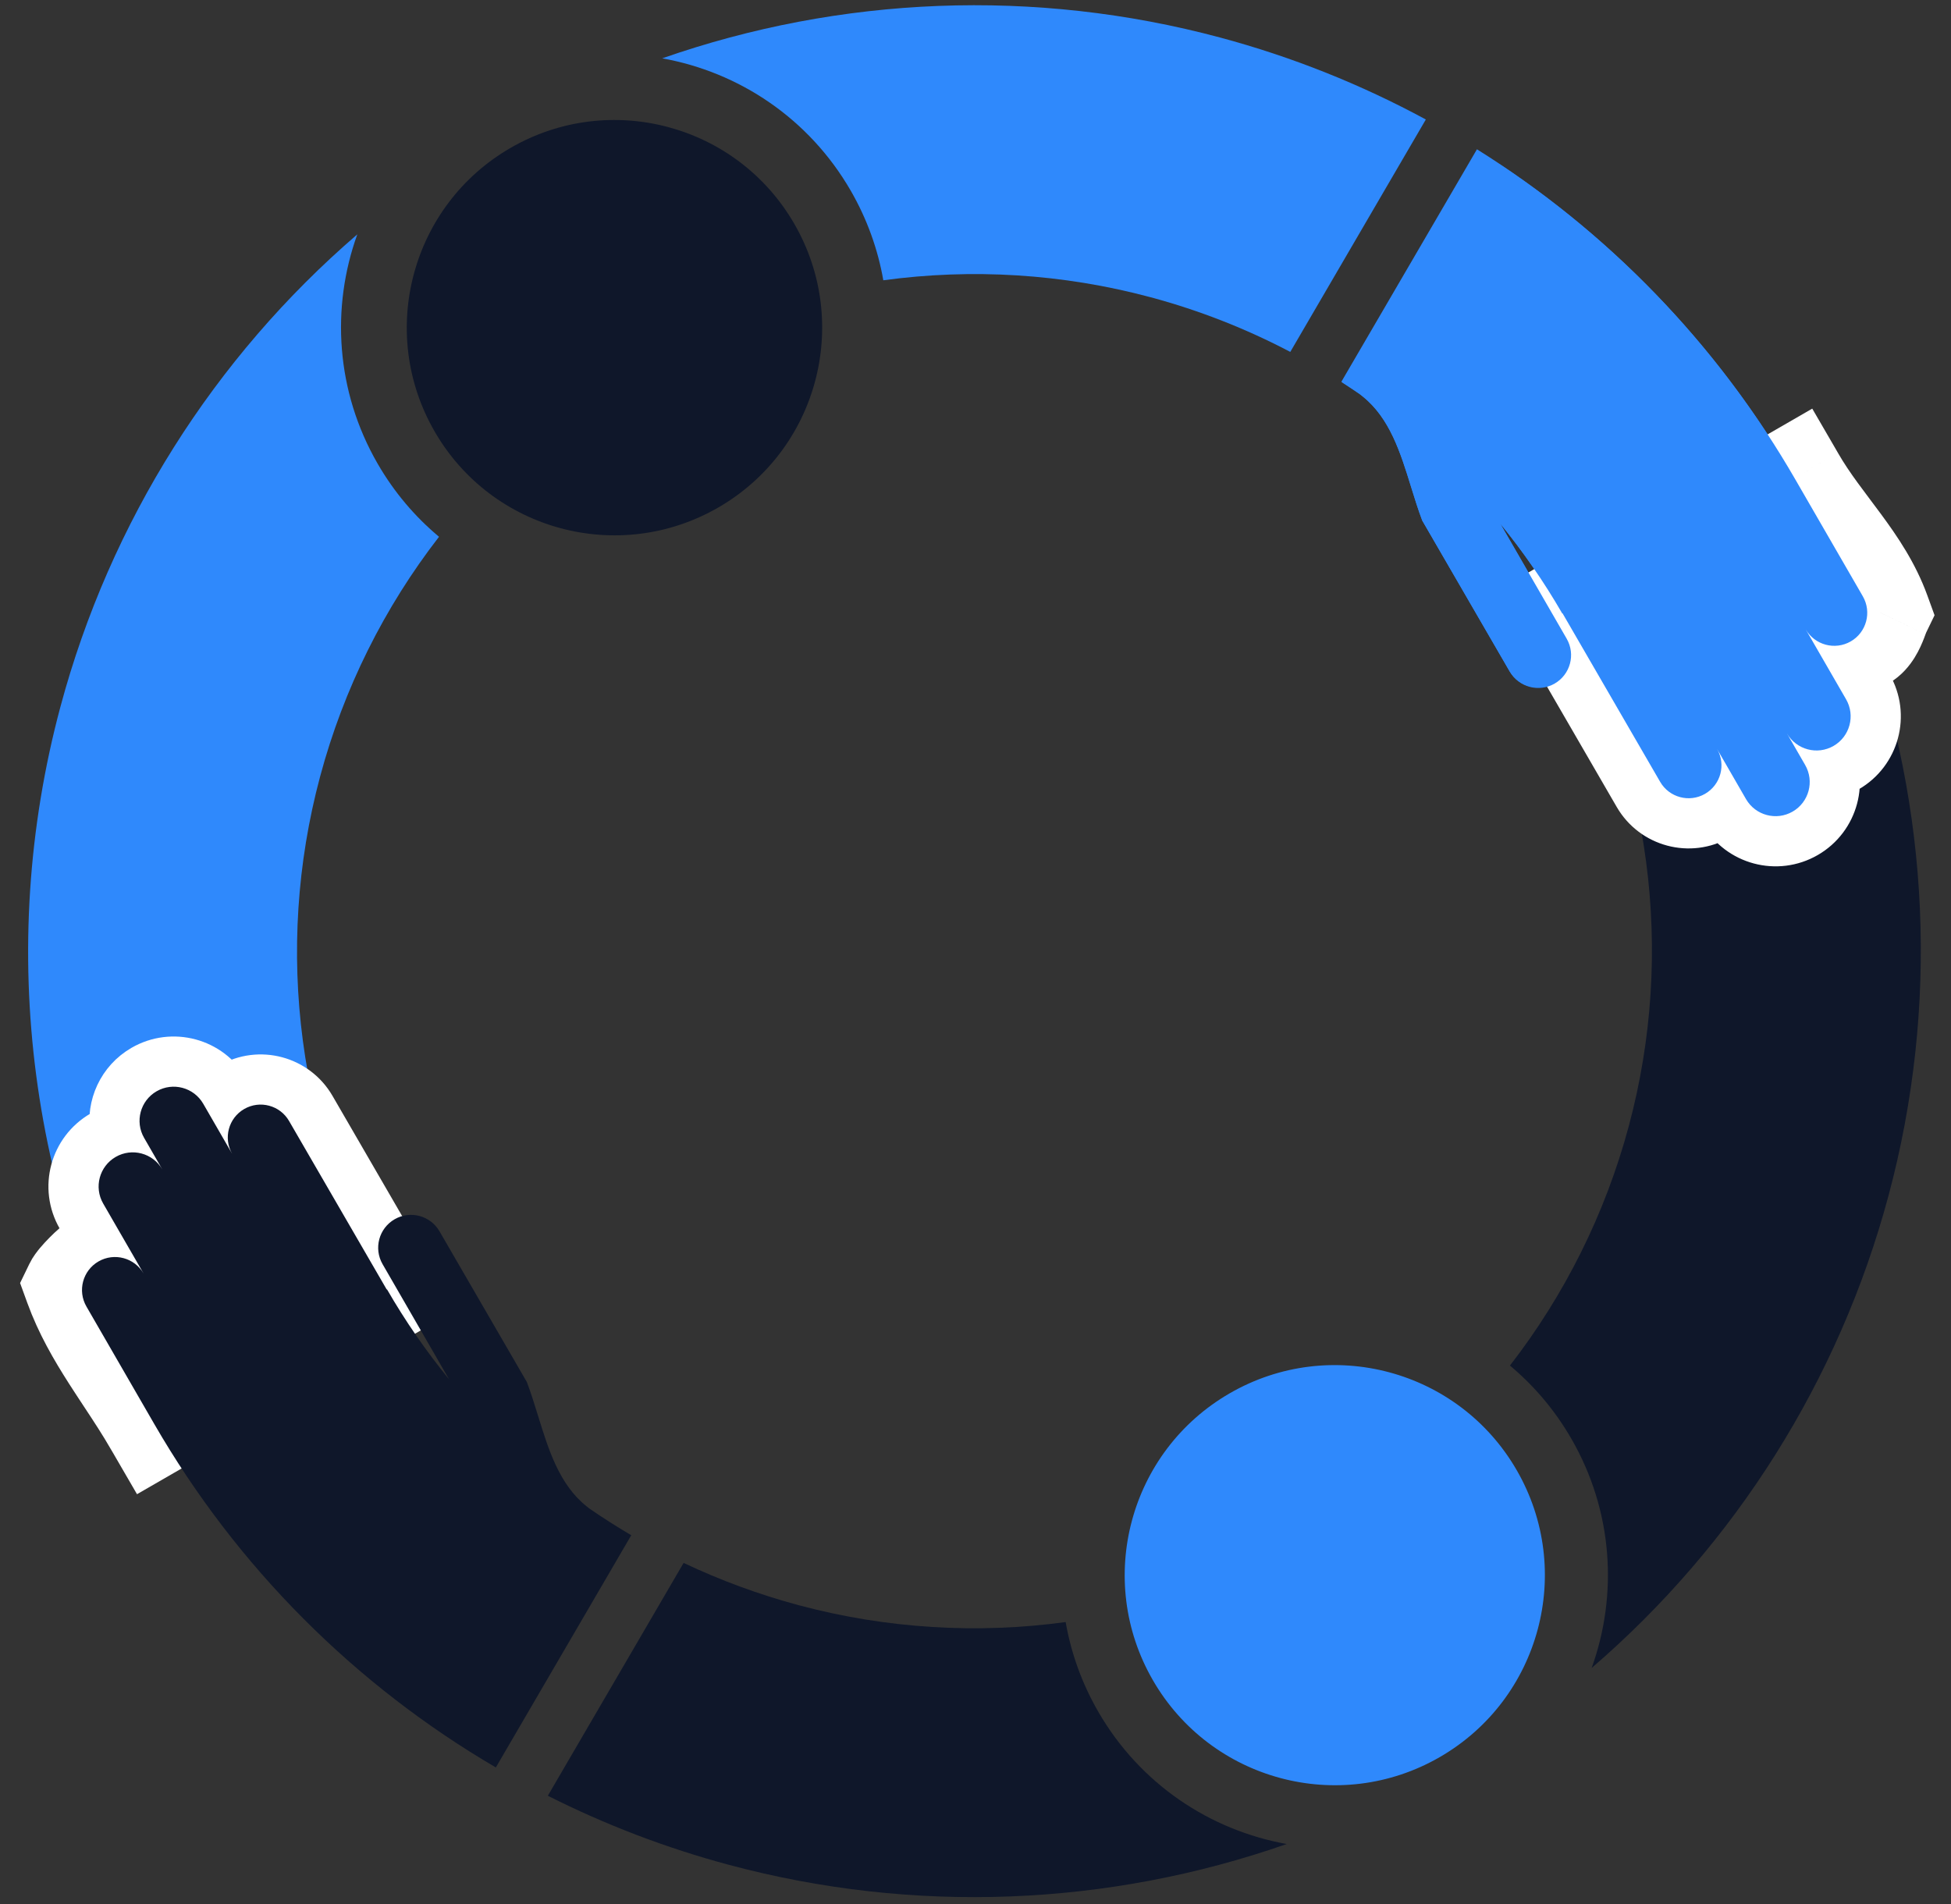 <svg width="84" height="82" viewBox="0 0 84 82" fill="none" xmlns="http://www.w3.org/2000/svg">
<rect x="0" y="0" width="84" height="82" fill="#333333" stroke="none"/>
<g clip-path="url(#clip0_777_3828)">
<ellipse cx="26.456" cy="14.109" rx="8.941" ry="8.941" transform="rotate(150 26.456 14.109)" fill="#0F172A"/>
<path d="M77.708 32.916C78.114 33.62 77.873 34.519 77.17 34.924C76.467 35.33 75.568 35.089 75.162 34.386L73.915 32.228C74.306 32.904 74.074 33.77 73.398 34.16C72.722 34.551 71.857 34.32 71.466 33.644L67.263 26.388L67.25 26.395C66.461 25.028 65.568 23.736 64.582 22.529L67.441 27.48C67.831 28.157 67.599 29.022 66.923 29.413C66.247 29.803 65.382 29.572 64.991 28.897L61.229 22.404C61.053 21.938 60.902 21.45 60.75 20.961C60.294 19.484 59.833 17.994 58.659 17.054C58.616 17.02 58.574 16.986 58.531 16.952C58.275 16.776 58.016 16.604 57.754 16.435L63.59 6.428C69.192 9.932 73.912 14.779 77.276 20.607L80.191 25.656C80.584 26.335 80.351 27.204 79.671 27.596C78.992 27.989 78.123 27.756 77.73 27.076L79.469 30.089C79.875 30.792 79.635 31.691 78.932 32.097C78.229 32.503 77.33 32.262 76.924 31.559L77.708 32.916Z" fill="#2F89FC"/>
<path d="M61.389 5.145L55.553 15.153C53.653 14.154 51.635 13.361 49.528 12.796C45.745 11.783 41.837 11.55 38.031 12.069C37.8 10.746 37.337 9.439 36.627 8.208C34.823 5.085 31.804 3.102 28.512 2.512C36.189 -0.174 44.556 -0.521 52.525 1.614C55.633 2.447 58.605 3.637 61.389 5.145Z" fill="#2F89FC"/>
<path d="M16.26 19.967C16.971 21.198 17.871 22.252 18.902 23.113C16.549 26.15 14.796 29.651 13.783 33.434C11.779 40.911 12.828 48.877 16.698 55.581L6.673 61.369C1.267 52.007 -0.198 40.88 2.6 30.438C4.736 22.469 9.219 15.397 15.384 10.091C14.249 13.237 14.457 16.844 16.26 19.967Z" fill="#2F89FC"/>
<path d="M17.622 55.02L17.621 55.019L17.597 54.977L17.057 54.043L17.044 54.05L13.381 47.727C12.691 46.536 11.167 46.129 9.975 46.817C9.876 46.873 9.783 46.936 9.696 47.003L9.686 46.986C8.982 45.767 7.422 45.349 6.203 46.053C5.264 46.595 4.8 47.643 4.957 48.654C4.781 48.709 4.608 48.784 4.441 48.88C3.221 49.584 2.803 51.144 3.507 52.364L4.008 53.23C3.904 53.273 3.801 53.323 3.701 53.381C3.435 53.534 3.116 53.831 2.907 54.042C2.785 54.165 2.662 54.297 2.555 54.424C2.468 54.529 2.327 54.703 2.235 54.895L2.036 55.306L2.192 55.735C2.633 56.95 3.25 58.009 3.879 58.993C4.094 59.329 4.306 59.65 4.513 59.965C4.933 60.601 5.337 61.214 5.724 61.887L5.726 61.89L5.751 61.933L6.292 62.865L7.226 62.326L17.251 56.538L18.186 55.998L17.647 55.063L17.622 55.02Z" fill="white" stroke="white" stroke-width="2.16"/>
<path d="M6.743 46.989C6.04 47.394 5.799 48.293 6.205 48.996L6.988 50.354C6.583 49.651 5.684 49.41 4.981 49.816C4.278 50.222 4.037 51.121 4.443 51.824L6.182 54.836C5.79 54.157 4.921 53.924 4.241 54.316C3.561 54.709 3.329 55.578 3.721 56.257L6.636 61.306C10.204 67.486 15.296 72.563 21.348 76.105L27.179 66.105C26.566 65.745 25.966 65.363 25.381 64.96C25.339 64.927 25.296 64.893 25.253 64.859C24.079 63.919 23.619 62.429 23.162 60.952C23.011 60.462 22.86 59.975 22.684 59.509L18.921 53.016C18.53 52.341 17.666 52.11 16.99 52.5C16.313 52.891 16.081 53.756 16.472 54.433L19.33 59.384C18.344 58.177 17.451 56.885 16.662 55.518L16.65 55.525L12.446 48.269C12.055 47.593 11.191 47.362 10.515 47.752C9.838 48.143 9.606 49.008 9.997 49.685L8.75 47.526C8.344 46.824 7.446 46.583 6.743 46.989Z" fill="#0F172A"/>
<path d="M29.433 67.297L23.587 77.323C26.06 78.57 28.672 79.571 31.388 80.299C39.356 82.434 47.723 82.087 55.4 79.401C52.108 78.811 49.089 76.828 47.286 73.705C46.575 72.474 46.112 71.167 45.882 69.844C42.075 70.363 38.167 70.13 34.384 69.117C32.67 68.657 31.014 68.046 29.433 67.297Z" fill="#0F172A"/>
<path d="M65.01 58.8C66.041 59.661 66.941 60.715 67.652 61.946C69.455 65.069 69.663 68.676 68.528 71.822C74.693 66.516 79.177 59.444 81.312 51.475C83.489 43.349 83.085 34.809 80.252 27.008C80.132 27.255 79.939 27.471 79.684 27.618C79.004 28.011 78.135 27.778 77.743 27.098L79.482 30.111C79.888 30.814 79.647 31.713 78.944 32.119C78.241 32.525 77.342 32.284 76.936 31.581L77.72 32.938C78.126 33.641 77.885 34.54 77.182 34.946C76.479 35.352 75.58 35.111 75.174 34.408L73.928 32.249C74.319 32.926 74.087 33.791 73.41 34.182C72.734 34.572 71.87 34.342 71.478 33.666L67.275 26.41L67.263 26.417C67.255 26.402 67.247 26.388 67.238 26.374C67.232 26.364 67.226 26.353 67.22 26.343L67.214 26.332C71.084 33.035 72.133 41.002 70.13 48.479C69.116 52.262 67.363 55.763 65.01 58.8Z" fill="#0F172A"/>
<mask id="path-5-outside-1_777_3828" maskUnits="userSpaceOnUse" x="63.116" y="16.233" width="24.588" height="24.588" fill="black">
<rect fill="white" x="63.116" y="16.233" width="24.588" height="24.588"/>
<path d="M77.182 34.946C77.885 34.54 78.126 33.641 77.72 32.938L76.936 31.58C77.342 32.283 78.241 32.524 78.944 32.118C79.647 31.712 79.888 30.814 79.482 30.111L77.743 27.098C78.135 27.778 79.004 28.01 79.684 27.618C80.553 27.851 80.83 26.62 80.95 26.372C80.147 24.164 78.453 22.65 77.264 20.586C77.256 20.572 77.248 20.557 77.24 20.543L67.214 26.331C67.222 26.346 67.231 26.36 67.239 26.374C67.247 26.388 67.255 26.402 67.263 26.416L67.275 26.409L71.479 33.666C71.87 34.341 72.734 34.572 73.41 34.182C74.087 33.791 74.319 32.926 73.928 32.249L75.175 34.408C75.581 35.111 76.479 35.352 77.182 34.946Z"/>
</mask>
<path d="M77.182 34.946C77.885 34.54 78.126 33.641 77.72 32.938L76.936 31.58C77.342 32.283 78.241 32.524 78.944 32.118C79.647 31.712 79.888 30.814 79.482 30.111L77.743 27.098C78.135 27.778 79.004 28.01 79.684 27.618C80.553 27.851 80.83 26.62 80.95 26.372C80.147 24.164 78.453 22.65 77.264 20.586C77.256 20.572 77.248 20.557 77.24 20.543L67.214 26.331C67.222 26.346 67.231 26.36 67.239 26.374C67.247 26.388 67.255 26.402 67.263 26.416L67.275 26.409L71.479 33.666C71.87 34.341 72.734 34.572 73.41 34.182C74.087 33.791 74.319 32.926 73.928 32.249L75.175 34.408C75.581 35.111 76.479 35.352 77.182 34.946Z" fill="white"/>
<path d="M79.684 27.618L80.243 25.531L79.379 25.3L78.604 25.747L79.684 27.618ZM80.95 26.372L82.894 27.314L83.292 26.492L82.98 25.635L80.95 26.372ZM77.264 20.586L79.136 19.508L79.134 19.503L77.264 20.586ZM77.24 20.543L79.108 19.458L78.026 17.595L76.16 18.672L77.24 20.543ZM67.214 26.331L66.134 24.461L64.263 25.541L65.343 27.412L67.214 26.331ZM67.239 26.374L65.366 27.451L65.37 27.457L67.239 26.374ZM67.263 26.416L65.392 27.497L66.472 29.367L68.343 28.287L67.263 26.416ZM67.275 26.409L69.145 25.326L68.064 23.46L66.196 24.538L67.275 26.409ZM71.479 33.666L73.348 32.583L73.348 32.583L71.479 33.666ZM75.85 34.018C75.659 33.688 75.772 33.266 76.102 33.075L78.263 36.817C79.999 35.814 80.594 33.594 79.591 31.858L75.85 34.018ZM75.066 32.66L75.85 34.018L79.591 31.858L78.807 30.5L75.066 32.66ZM77.864 30.247C78.194 30.057 78.617 30.17 78.807 30.5L75.066 32.66C76.068 34.397 78.288 34.992 80.025 33.989L77.864 30.247ZM77.612 31.191C77.421 30.86 77.534 30.438 77.864 30.247L80.025 33.989C81.761 32.987 82.356 30.767 81.353 29.03L77.612 31.191ZM75.872 28.178L77.612 31.191L81.353 29.03L79.614 26.018L75.872 28.178ZM78.604 25.747C78.957 25.543 79.41 25.664 79.614 26.018L75.872 28.178C76.861 29.891 79.051 30.478 80.764 29.489L78.604 25.747ZM79.005 25.431C78.933 25.58 78.878 25.736 78.867 25.767C78.84 25.842 78.826 25.879 78.807 25.929C78.769 26.027 78.754 26.05 78.764 26.034C78.766 26.03 78.876 25.845 79.153 25.685C79.303 25.598 79.49 25.527 79.704 25.499C79.917 25.472 80.103 25.494 80.243 25.531L79.125 29.705C79.892 29.91 80.662 29.802 81.311 29.428C81.887 29.096 82.237 28.631 82.432 28.317C82.635 27.991 82.765 27.674 82.84 27.479C82.877 27.382 82.912 27.285 82.927 27.246C82.957 27.163 82.936 27.227 82.894 27.314L79.005 25.431ZM75.392 21.663C76.067 22.835 76.912 23.891 77.513 24.706C78.159 25.583 78.628 26.309 78.919 27.11L82.98 25.635C82.469 24.227 81.69 23.092 80.991 22.143C80.247 21.134 79.65 20.4 79.136 19.508L75.392 21.663ZM75.372 21.628C75.379 21.641 75.387 21.655 75.395 21.668L79.134 19.503C79.125 19.488 79.117 19.473 79.108 19.458L75.372 21.628ZM68.294 28.202L78.32 22.414L76.16 18.672L66.134 24.461L68.294 28.202ZM69.111 25.297C69.103 25.282 69.094 25.266 69.085 25.251L65.343 27.412C65.351 27.425 65.358 27.438 65.366 27.451L69.111 25.297ZM69.134 25.336C69.125 25.321 69.116 25.306 69.108 25.29L65.37 27.457C65.377 27.47 65.385 27.483 65.392 27.497L69.134 25.336ZM66.196 24.538L66.183 24.545L68.343 28.287L68.355 28.28L66.196 24.538ZM73.348 32.583L69.145 25.326L65.406 27.492L69.609 34.749L73.348 32.583ZM72.33 32.311C72.686 32.105 73.142 32.227 73.348 32.583L69.609 34.749C70.598 36.455 72.782 37.039 74.49 36.053L72.33 32.311ZM72.057 33.329C71.852 32.973 71.974 32.517 72.33 32.311L74.49 36.053C76.201 35.066 76.786 32.879 75.799 31.169L72.057 33.329ZM77.046 33.328L75.799 31.169L72.057 33.329L73.304 35.488L77.046 33.328ZM76.102 33.075C76.433 32.885 76.855 32.998 77.046 33.328L73.304 35.488C74.306 37.224 76.526 37.819 78.263 36.817L76.102 33.075Z" fill="white" mask="url(#path-5-outside-1_777_3828)"/>
<path d="M57.767 16.457C58.029 16.625 58.288 16.797 58.544 16.974C58.586 17.007 58.629 17.041 58.672 17.075C59.845 18.015 60.306 19.506 60.763 20.983C60.914 21.472 61.065 21.959 61.241 22.425L65.003 28.918C65.395 29.593 66.259 29.824 66.935 29.434C67.612 29.043 67.844 28.178 67.453 27.501L64.595 22.55C65.58 23.758 66.474 25.049 67.263 26.416L67.275 26.409L71.478 33.666C71.87 34.341 72.734 34.572 73.41 34.182C74.087 33.791 74.319 32.926 73.928 32.249L75.174 34.408C75.58 35.111 76.479 35.352 77.182 34.946C77.885 34.54 78.126 33.641 77.72 32.938L76.936 31.58C77.342 32.283 78.241 32.524 78.944 32.118C79.647 31.712 79.888 30.813 79.482 30.11L77.743 27.098C78.135 27.777 79.004 28.01 79.684 27.618C80.363 27.226 80.596 26.357 80.204 25.677L77.288 20.628C74.135 15.166 69.792 10.566 64.648 7.126L61.153 10.65L57.767 16.457Z" fill="#2F89FC"/>
<ellipse cx="57.469" cy="67.825" rx="9.044" ry="9.044" transform="rotate(-30 57.469 67.825)" fill="#2F89FC"/>
</g>
<defs>
<clipPath id="clip0_777_3828">
<rect width="83" height="82" fill="white" transform="translate(0.5)"/>
</clipPath>
</defs>
</svg>

